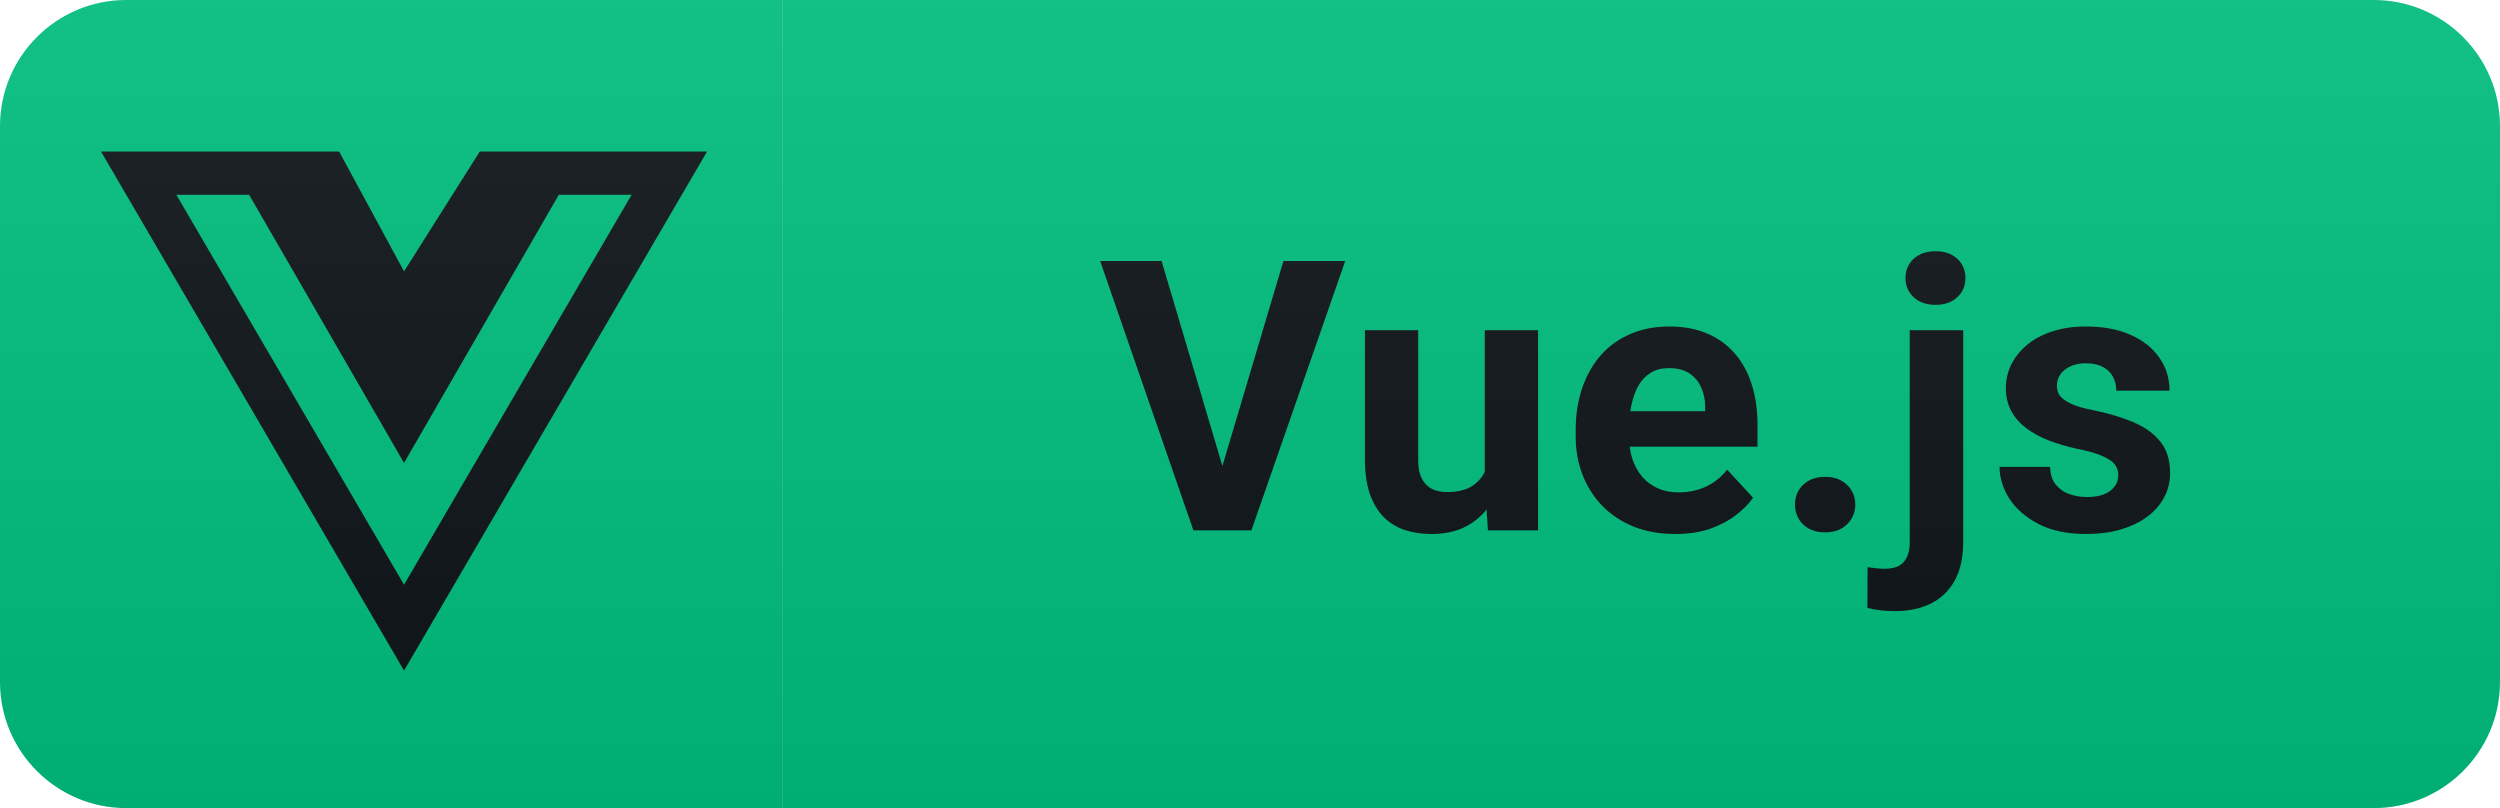 <svg width="99" height="32" viewBox="0 0 99 32" fill="none" xmlns="http://www.w3.org/2000/svg">
<path d="M94 0H31V32H94C96.761 32 99 29.761 99 27V5C99 2.239 96.761 0 94 0Z" fill="#00C180"/>
<path d="M31 0H5C2.239 0 0 2.239 0 5V27C0 29.761 2.239 32 5 32H31V0Z" fill="#00C180"/>
<path d="M23.12 6H19L16 10.746L13.429 6H4L16 26.555L28 6H23.12ZM6.984 7.714H9.866L16 18.332L22.129 7.714H25.011L16 23.154L6.984 7.714V7.714Z" fill="#0F1418"/>
<path d="M48.312 18.773L50.824 10.336H53.271L49.557 21H47.946L48.312 18.773ZM45.998 10.336L48.503 18.773L48.883 21H47.258L43.566 10.336H45.998ZM58.797 19.103V13.075H60.907V21H58.922L58.797 19.103ZM59.032 17.477L59.654 17.462C59.654 17.99 59.593 18.48 59.471 18.935C59.349 19.384 59.166 19.774 58.922 20.106C58.678 20.434 58.37 20.69 57.999 20.875C57.628 21.056 57.191 21.146 56.688 21.146C56.302 21.146 55.946 21.093 55.619 20.985C55.296 20.873 55.018 20.7 54.784 20.465C54.554 20.226 54.374 19.921 54.242 19.55C54.115 19.174 54.051 18.722 54.051 18.195V13.075H56.161V18.209C56.161 18.444 56.188 18.642 56.241 18.803C56.3 18.964 56.38 19.096 56.483 19.198C56.586 19.301 56.705 19.374 56.842 19.418C56.983 19.462 57.14 19.484 57.311 19.484C57.745 19.484 58.087 19.396 58.336 19.22C58.59 19.044 58.768 18.805 58.871 18.502C58.978 18.195 59.032 17.853 59.032 17.477ZM66.346 21.146C65.73 21.146 65.179 21.049 64.69 20.854C64.202 20.653 63.787 20.377 63.445 20.026C63.108 19.674 62.849 19.267 62.669 18.803C62.488 18.334 62.398 17.836 62.398 17.309V17.016C62.398 16.415 62.483 15.866 62.654 15.368C62.825 14.87 63.069 14.438 63.387 14.071C63.709 13.705 64.1 13.424 64.558 13.229C65.017 13.029 65.535 12.929 66.111 12.929C66.673 12.929 67.171 13.021 67.605 13.207C68.04 13.393 68.404 13.656 68.697 13.998C68.995 14.34 69.219 14.75 69.37 15.229C69.522 15.702 69.597 16.23 69.597 16.811V17.689H63.299V16.283H67.525V16.122C67.525 15.829 67.471 15.568 67.364 15.338C67.261 15.104 67.105 14.918 66.895 14.782C66.685 14.645 66.416 14.577 66.089 14.577C65.811 14.577 65.572 14.638 65.371 14.76C65.171 14.882 65.008 15.053 64.881 15.273C64.759 15.492 64.666 15.751 64.602 16.049C64.544 16.342 64.514 16.664 64.514 17.016V17.309C64.514 17.626 64.558 17.919 64.646 18.188C64.739 18.456 64.868 18.688 65.034 18.883C65.205 19.079 65.41 19.23 65.65 19.337C65.894 19.445 66.17 19.498 66.477 19.498C66.858 19.498 67.212 19.425 67.539 19.279C67.871 19.127 68.157 18.9 68.396 18.598L69.422 19.711C69.256 19.95 69.029 20.18 68.741 20.399C68.457 20.619 68.116 20.8 67.715 20.941C67.315 21.078 66.858 21.146 66.346 21.146ZM71.081 19.982C71.081 19.669 71.189 19.408 71.403 19.198C71.623 18.988 71.914 18.883 72.275 18.883C72.636 18.883 72.924 18.988 73.139 19.198C73.359 19.408 73.469 19.669 73.469 19.982C73.469 20.294 73.359 20.556 73.139 20.766C72.924 20.976 72.636 21.081 72.275 21.081C71.914 21.081 71.623 20.976 71.403 20.766C71.189 20.556 71.081 20.294 71.081 19.982ZM75.626 13.075H77.743V21.476C77.743 22.062 77.636 22.558 77.421 22.963C77.206 23.368 76.896 23.676 76.491 23.886C76.085 24.096 75.595 24.201 75.019 24.201C74.838 24.201 74.662 24.191 74.491 24.171C74.315 24.152 74.135 24.12 73.949 24.076L73.957 22.457C74.074 22.477 74.189 22.492 74.301 22.502C74.408 22.516 74.518 22.523 74.63 22.523C74.85 22.523 75.033 22.487 75.18 22.414C75.326 22.34 75.436 22.226 75.509 22.069C75.587 21.918 75.626 21.72 75.626 21.476V13.075ZM75.458 11.01C75.458 10.702 75.565 10.448 75.78 10.248C76 10.048 76.288 9.948 76.644 9.948C77.006 9.948 77.294 10.048 77.509 10.248C77.724 10.448 77.831 10.702 77.831 11.01C77.831 11.317 77.724 11.571 77.509 11.771C77.294 11.972 77.006 12.072 76.644 12.072C76.288 12.072 76 11.972 75.78 11.771C75.565 11.571 75.458 11.317 75.458 11.01ZM83.885 18.81C83.885 18.659 83.841 18.522 83.753 18.4C83.665 18.278 83.502 18.166 83.263 18.063C83.028 17.956 82.689 17.858 82.244 17.77C81.844 17.682 81.471 17.572 81.124 17.44C80.782 17.304 80.484 17.14 80.23 16.95C79.981 16.759 79.786 16.535 79.644 16.276C79.503 16.012 79.432 15.712 79.432 15.375C79.432 15.043 79.503 14.73 79.644 14.438C79.791 14.145 79.998 13.886 80.267 13.661C80.54 13.432 80.872 13.253 81.263 13.127C81.659 12.995 82.103 12.929 82.596 12.929C83.284 12.929 83.875 13.039 84.368 13.258C84.867 13.478 85.247 13.781 85.511 14.166C85.78 14.547 85.914 14.982 85.914 15.47H83.805C83.805 15.265 83.76 15.082 83.673 14.921C83.59 14.755 83.458 14.626 83.277 14.533C83.101 14.435 82.872 14.386 82.589 14.386C82.354 14.386 82.152 14.428 81.981 14.511C81.81 14.589 81.678 14.696 81.585 14.833C81.497 14.965 81.453 15.111 81.453 15.273C81.453 15.395 81.478 15.504 81.527 15.602C81.58 15.695 81.666 15.78 81.783 15.858C81.9 15.937 82.052 16.01 82.237 16.078C82.427 16.142 82.662 16.2 82.94 16.254C83.511 16.371 84.022 16.525 84.471 16.715C84.92 16.901 85.277 17.155 85.54 17.477C85.804 17.794 85.936 18.212 85.936 18.73C85.936 19.081 85.858 19.403 85.701 19.696C85.545 19.989 85.321 20.246 85.028 20.465C84.735 20.68 84.383 20.849 83.973 20.971C83.568 21.088 83.111 21.146 82.603 21.146C81.866 21.146 81.241 21.015 80.728 20.751C80.221 20.487 79.835 20.153 79.571 19.748C79.312 19.337 79.183 18.918 79.183 18.488H81.182C81.192 18.776 81.265 19.008 81.402 19.184C81.544 19.359 81.722 19.486 81.937 19.564C82.156 19.643 82.393 19.682 82.647 19.682C82.921 19.682 83.148 19.645 83.328 19.572C83.509 19.494 83.646 19.391 83.739 19.264C83.836 19.132 83.885 18.981 83.885 18.81Z" fill="#0F1418"/>
<path d="M94 0H5C2.239 0 0 2.239 0 5V27C0 29.761 2.239 32 5 32H94C96.761 32 99 29.761 99 27V5C99 2.239 96.761 0 94 0Z" fill="url(#paint0_linear_31_249)"/>
<defs>
<linearGradient id="paint0_linear_31_249" x1="0" y1="0" x2="0" y2="32" gradientUnits="userSpaceOnUse">
<stop stop-color="#BBBBBB" stop-opacity="0.1"/>
<stop offset="1" stop-opacity="0.1"/>
</linearGradient>
</defs>
</svg>
